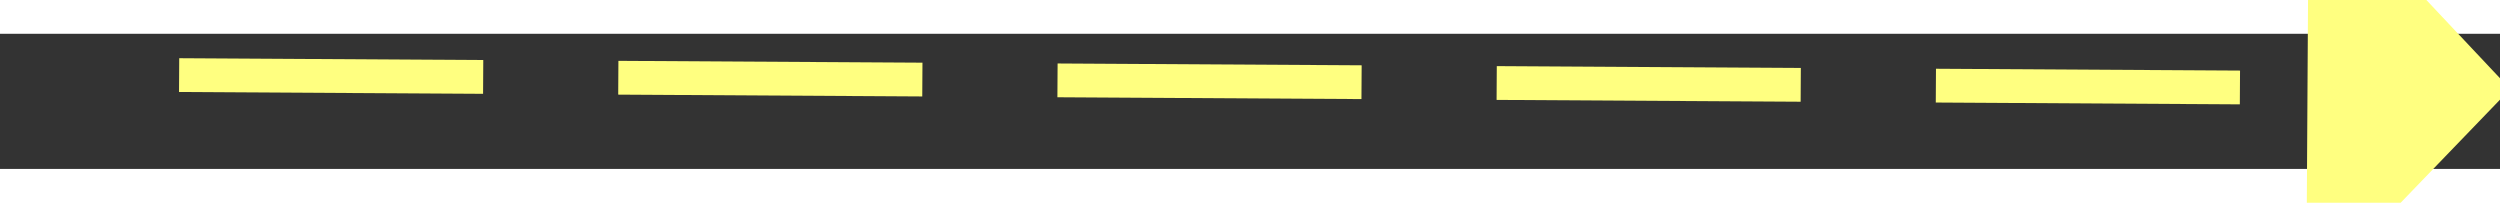 ﻿<?xml version="1.0" encoding="utf-8"?>
<svg version="1.1" xmlns:xlink="http://www.w3.org/1999/xlink" width="74px" height="6px" preserveAspectRatio="xMinYMid meet" viewBox="532 7995  74 4" xmlns="http://www.w3.org/2000/svg">
  <rect x="532" y="7995" width="74" height="4" fill="#333333" stroke="none"/>
  <g transform="matrix(0 1 -1 0 8566 7428 )">
    <path d="M 597 8003.8  L 603 7997.5  L 597 7991.2  L 597 8003.8  Z " fill-rule="nonzero" fill="#ffff80" stroke="none" transform="matrix(0.006 -1 1 0.006 -7432.481 8514.713 )" />
    <path d="M 534 7997.5  L 598 7997.5  " stroke-width="1" stroke-dasharray="9,4" stroke="#ffff80" fill="none" transform="matrix(0.006 -1 1 0.006 -7432.481 8514.713 )" />
  </g>
</svg>